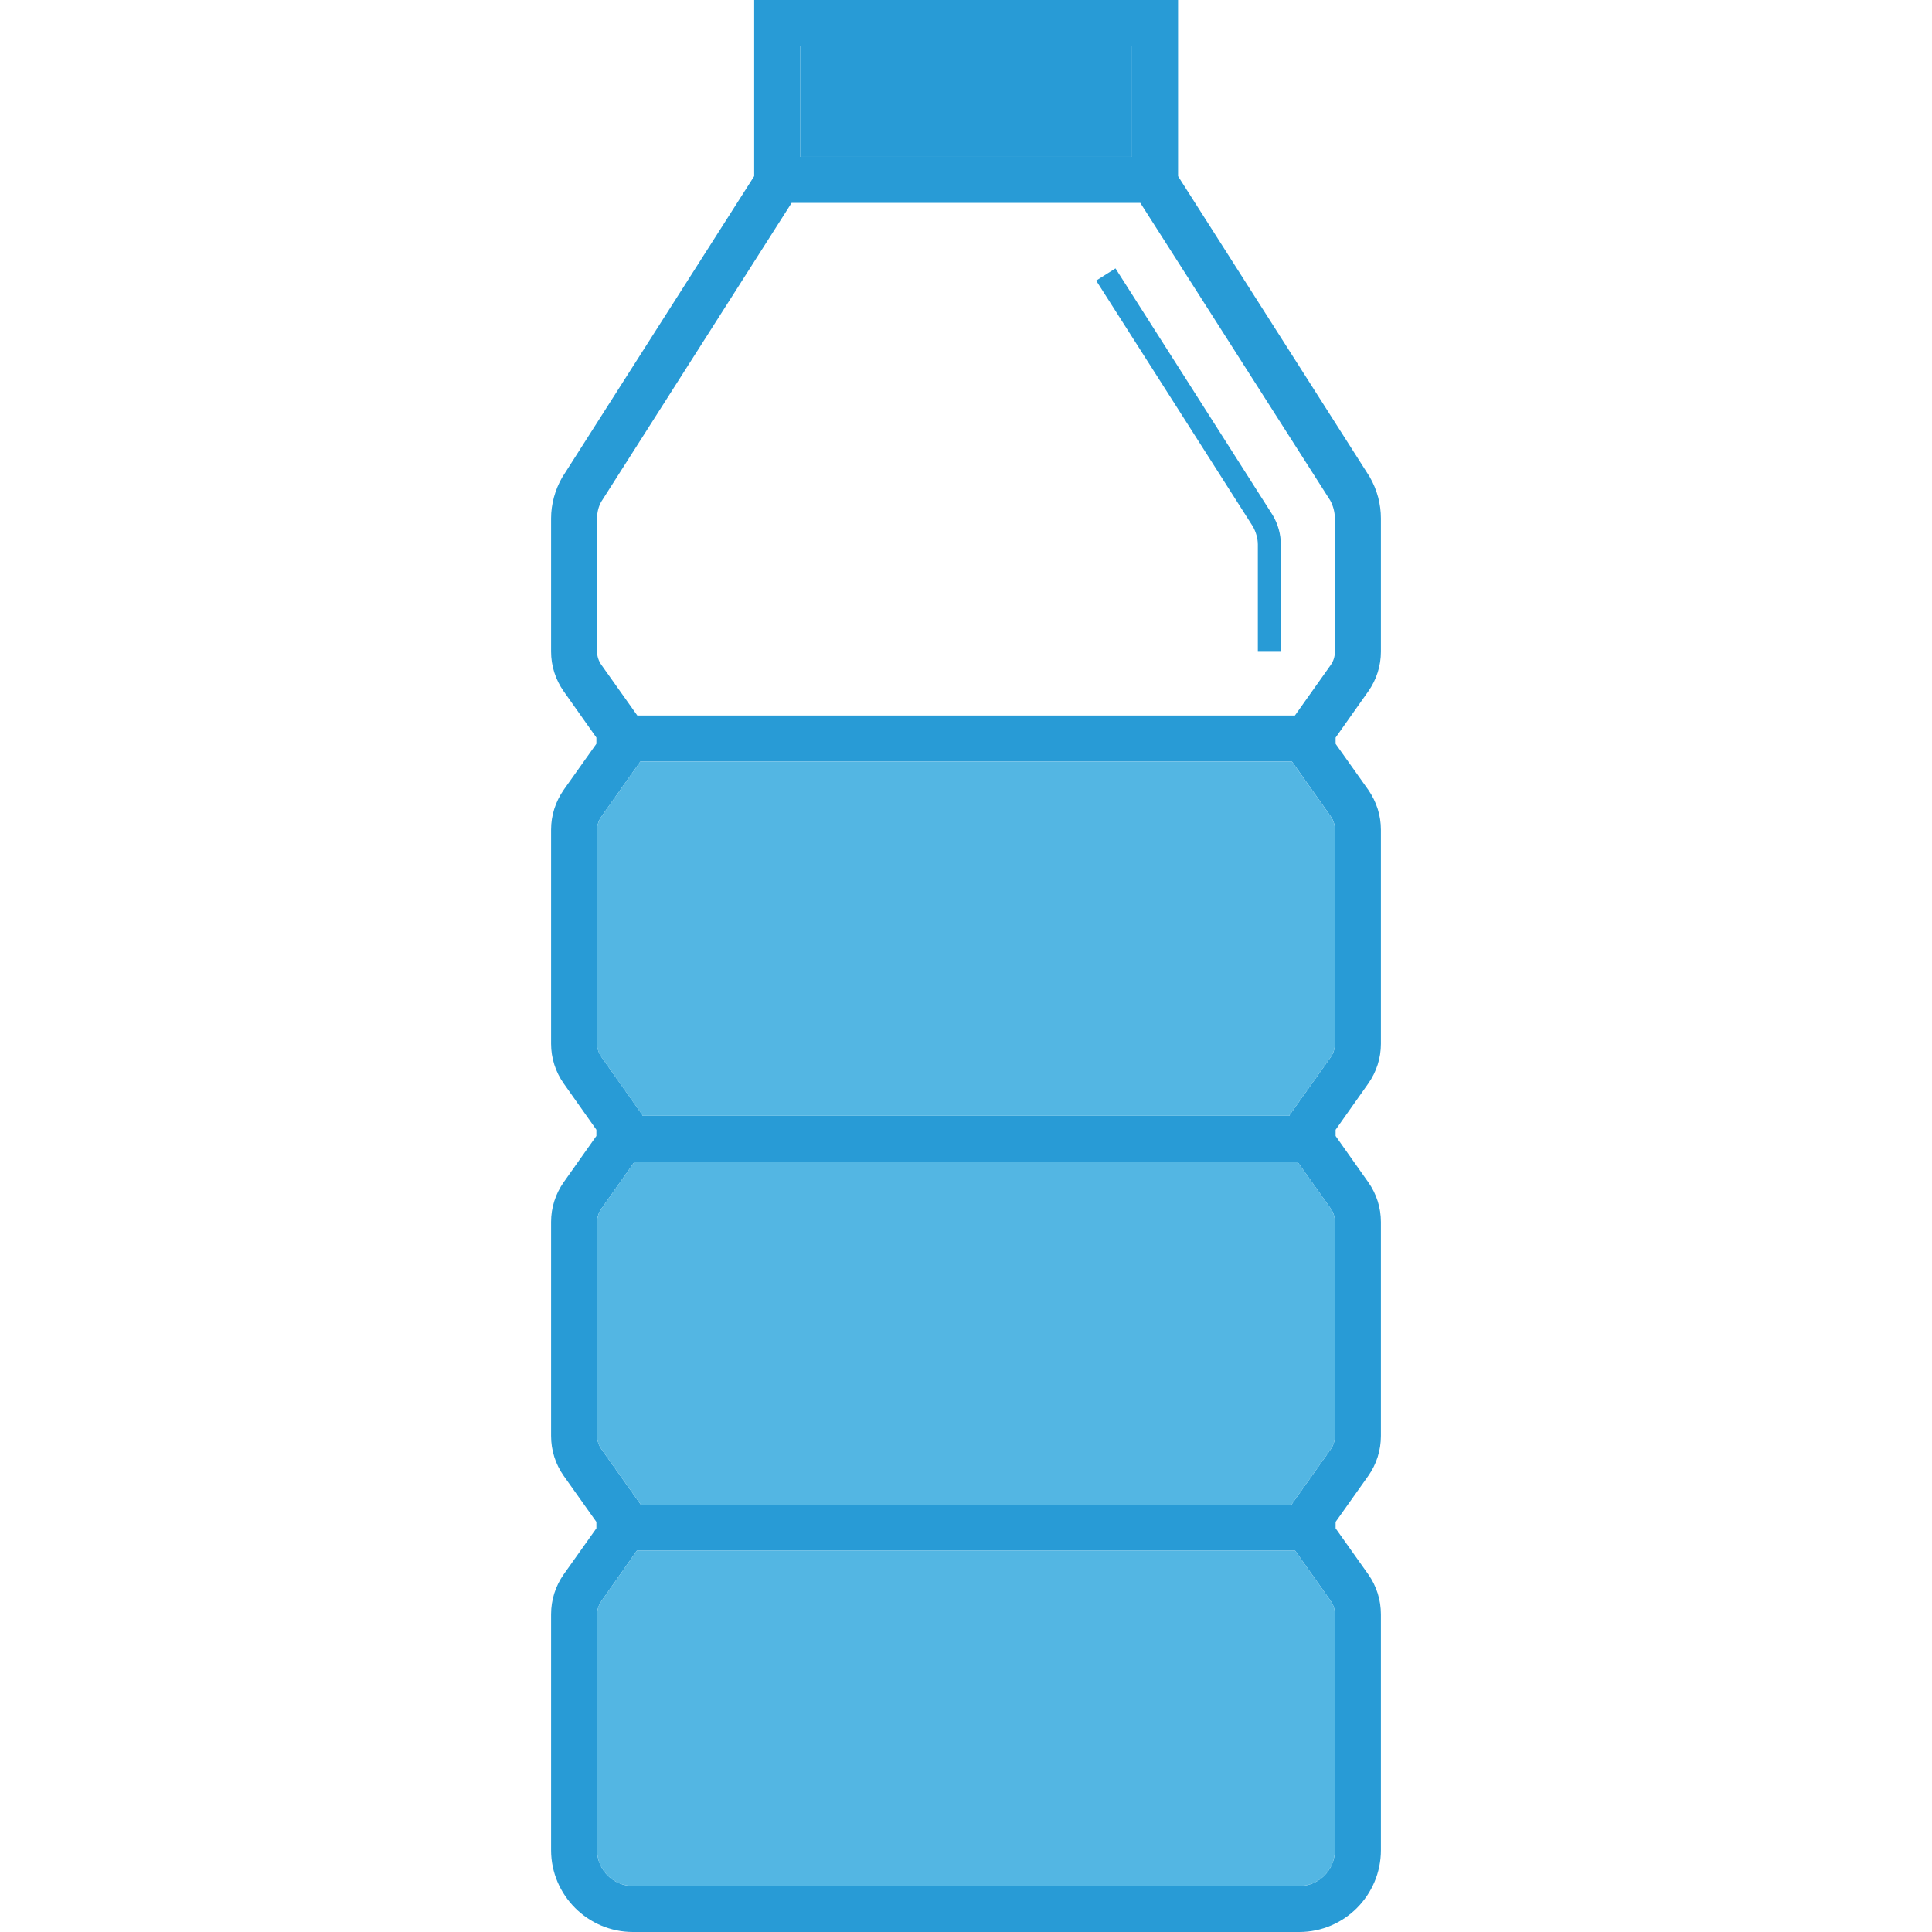 <?xml version="1.0" encoding="iso-8859-1"?>
<!-- Generator: Adobe Illustrator 23.0.4, SVG Export Plug-In . SVG Version: 6.00 Build 0)  -->
<svg version="1.1" xmlns="http://www.w3.org/2000/svg" xmlns:xlink="http://www.w3.org/1999/xlink" x="0px" y="0px"
	 viewBox="0 0 64 64" style="enable-background:new 0 0 64 64;" xml:space="preserve">
<g id="bottle-09">
	<path style="fill:#289BD6;" d="M42.156,17.059l-5.204-8.168l-0.64,0.404l5.196,8.152c0.099,0.183,0.16,0.389,0.16,0.594v3.55h0.762
		v-3.55C42.43,17.707,42.339,17.364,42.156,17.059z M42.156,17.059l-5.204-8.168l-0.64,0.404l5.196,8.152
		c0.099,0.183,0.16,0.389,0.16,0.594v3.55h0.762v-3.55C42.43,17.707,42.339,17.364,42.156,17.059z M42.156,17.059l-5.204-8.168
		l-0.64,0.404l5.196,8.152c0.099,0.183,0.16,0.389,0.16,0.594v3.55h0.762v-3.55C42.43,17.707,42.339,17.364,42.156,17.059z
		 M42.156,17.059l-5.204-8.168l-0.64,0.404l5.196,8.152c0.099,0.183,0.16,0.389,0.16,0.594v3.55h0.762v-3.55
		C42.43,17.707,42.339,17.364,42.156,17.059z M45.326,22.903c0.274-0.389,0.419-0.846,0.419-1.318v-4.411
		c0-0.472-0.122-0.945-0.373-1.379l-6.347-9.958V0H24.983v5.836l-6.362,9.981c-0.236,0.411-0.366,0.884-0.366,1.356v4.411
		c0,0.472,0.145,0.93,0.419,1.318l1.082,1.531v0.206l-1.082,1.524c-0.274,0.396-0.419,0.846-0.419,1.326v7.086
		c0,0.472,0.145,0.93,0.419,1.318l1.082,1.531v0.206l-1.082,1.531c-0.274,0.389-0.419,0.846-0.419,1.318v7.086
		c0,0.48,0.145,0.937,0.419,1.326l1.082,1.524v0.213l-1.082,1.524c-0.274,0.389-0.419,0.846-0.419,1.326v7.81
		c0,1.493,1.219,2.712,2.712,2.712H43.04c1.493,0,2.705-1.219,2.705-2.712v-7.81c0-0.48-0.145-0.937-0.419-1.326l-1.082-1.524
		v-0.213l1.082-1.524c0.274-0.389,0.419-0.846,0.419-1.326V40.48c0-0.472-0.145-0.93-0.419-1.318l-1.082-1.531v-0.206l1.082-1.531
		c0.274-0.389,0.419-0.846,0.419-1.318v-7.086c0-0.48-0.145-0.93-0.419-1.326l-1.082-1.524v-0.206L45.326,22.903z M26.507,1.524
		h10.994v3.672H26.507V1.524z M44.221,61.288c0,0.655-0.526,1.189-1.181,1.189H20.968c-0.655,0-1.189-0.533-1.189-1.189v-7.81
		c0-0.16,0.053-0.312,0.145-0.442l1.173-1.669h21.806l1.181,1.669c0.091,0.13,0.137,0.282,0.137,0.442V61.288z M44.221,47.566
		c0,0.16-0.046,0.312-0.137,0.442l-1.303,1.836H21.227l-1.303-1.836c-0.091-0.13-0.145-0.282-0.145-0.442V40.48
		c0-0.16,0.053-0.312,0.145-0.442l1.097-1.554h21.958l1.105,1.554c0.091,0.13,0.137,0.282,0.137,0.442V47.566z M44.221,34.575
		c0,0.16-0.046,0.312-0.137,0.442l-1.364,1.92v0.023H21.28v-0.023l-1.356-1.92c-0.091-0.13-0.145-0.282-0.145-0.442v-7.086
		c0-0.16,0.053-0.312,0.145-0.442l1.288-1.821h21.585l1.288,1.821c0.091,0.13,0.137,0.282,0.137,0.442V34.575z M44.221,21.585
		c0,0.16-0.046,0.312-0.137,0.442l-1.189,1.676H21.112l-1.189-1.676c-0.091-0.13-0.145-0.282-0.145-0.442v-4.411
		c0-0.206,0.053-0.411,0.145-0.564l6.301-9.89h11.55l6.293,9.859c0.099,0.183,0.152,0.389,0.152,0.594V21.585z M36.952,8.891
		l-0.64,0.404l5.196,8.152c0.099,0.183,0.16,0.389,0.16,0.594v3.55h0.762v-3.55c0-0.335-0.091-0.678-0.274-0.983L36.952,8.891z
		 M42.156,17.059l-5.204-8.168l-0.64,0.404l5.196,8.152c0.099,0.183,0.16,0.389,0.16,0.594v3.55h0.762v-3.55
		C42.43,17.707,42.339,17.364,42.156,17.059z M42.156,17.059l-5.204-8.168l-0.64,0.404l5.196,8.152
		c0.099,0.183,0.16,0.389,0.16,0.594v3.55h0.762v-3.55C42.43,17.707,42.339,17.364,42.156,17.059z M42.156,17.059l-5.204-8.168
		l-0.64,0.404l5.196,8.152c0.099,0.183,0.16,0.389,0.16,0.594v3.55h0.762v-3.55C42.43,17.707,42.339,17.364,42.156,17.059z
		 M42.156,17.059l-5.204-8.168l-0.64,0.404l5.196,8.152c0.099,0.183,0.16,0.389,0.16,0.594v3.55h0.762v-3.55
		C42.43,17.707,42.339,17.364,42.156,17.059z"/>
	<rect x="26.507" y="1.524" style="fill:#289BD6;" width="10.994" height="3.672"/>
	<path style="fill:#53B6E3;" d="M44.221,53.478v7.81c0,0.655-0.526,1.189-1.181,1.189H20.968c-0.655,0-1.189-0.533-1.189-1.189
		v-7.81c0-0.16,0.053-0.312,0.145-0.442l1.173-1.669h21.806l1.181,1.669C44.175,53.166,44.221,53.318,44.221,53.478z M44.084,40.038
		l-1.105-1.554H21.021l-1.097,1.554c-0.091,0.13-0.145,0.282-0.145,0.442v7.086c0,0.16,0.053,0.312,0.145,0.442l1.303,1.836h21.554
		l1.303-1.836c0.091-0.13,0.137-0.282,0.137-0.442V40.48C44.221,40.32,44.175,40.168,44.084,40.038z M44.084,27.048l-1.288-1.821
		H21.211l-1.288,1.821c-0.091,0.13-0.145,0.282-0.145,0.442v7.086c0,0.16,0.053,0.312,0.145,0.442l1.356,1.92v0.023h21.44v-0.023
		l1.364-1.92c0.091-0.13,0.137-0.282,0.137-0.442v-7.086C44.221,27.33,44.175,27.177,44.084,27.048z"/>
</g>
<g id="Layer_1">
</g>
</svg>
